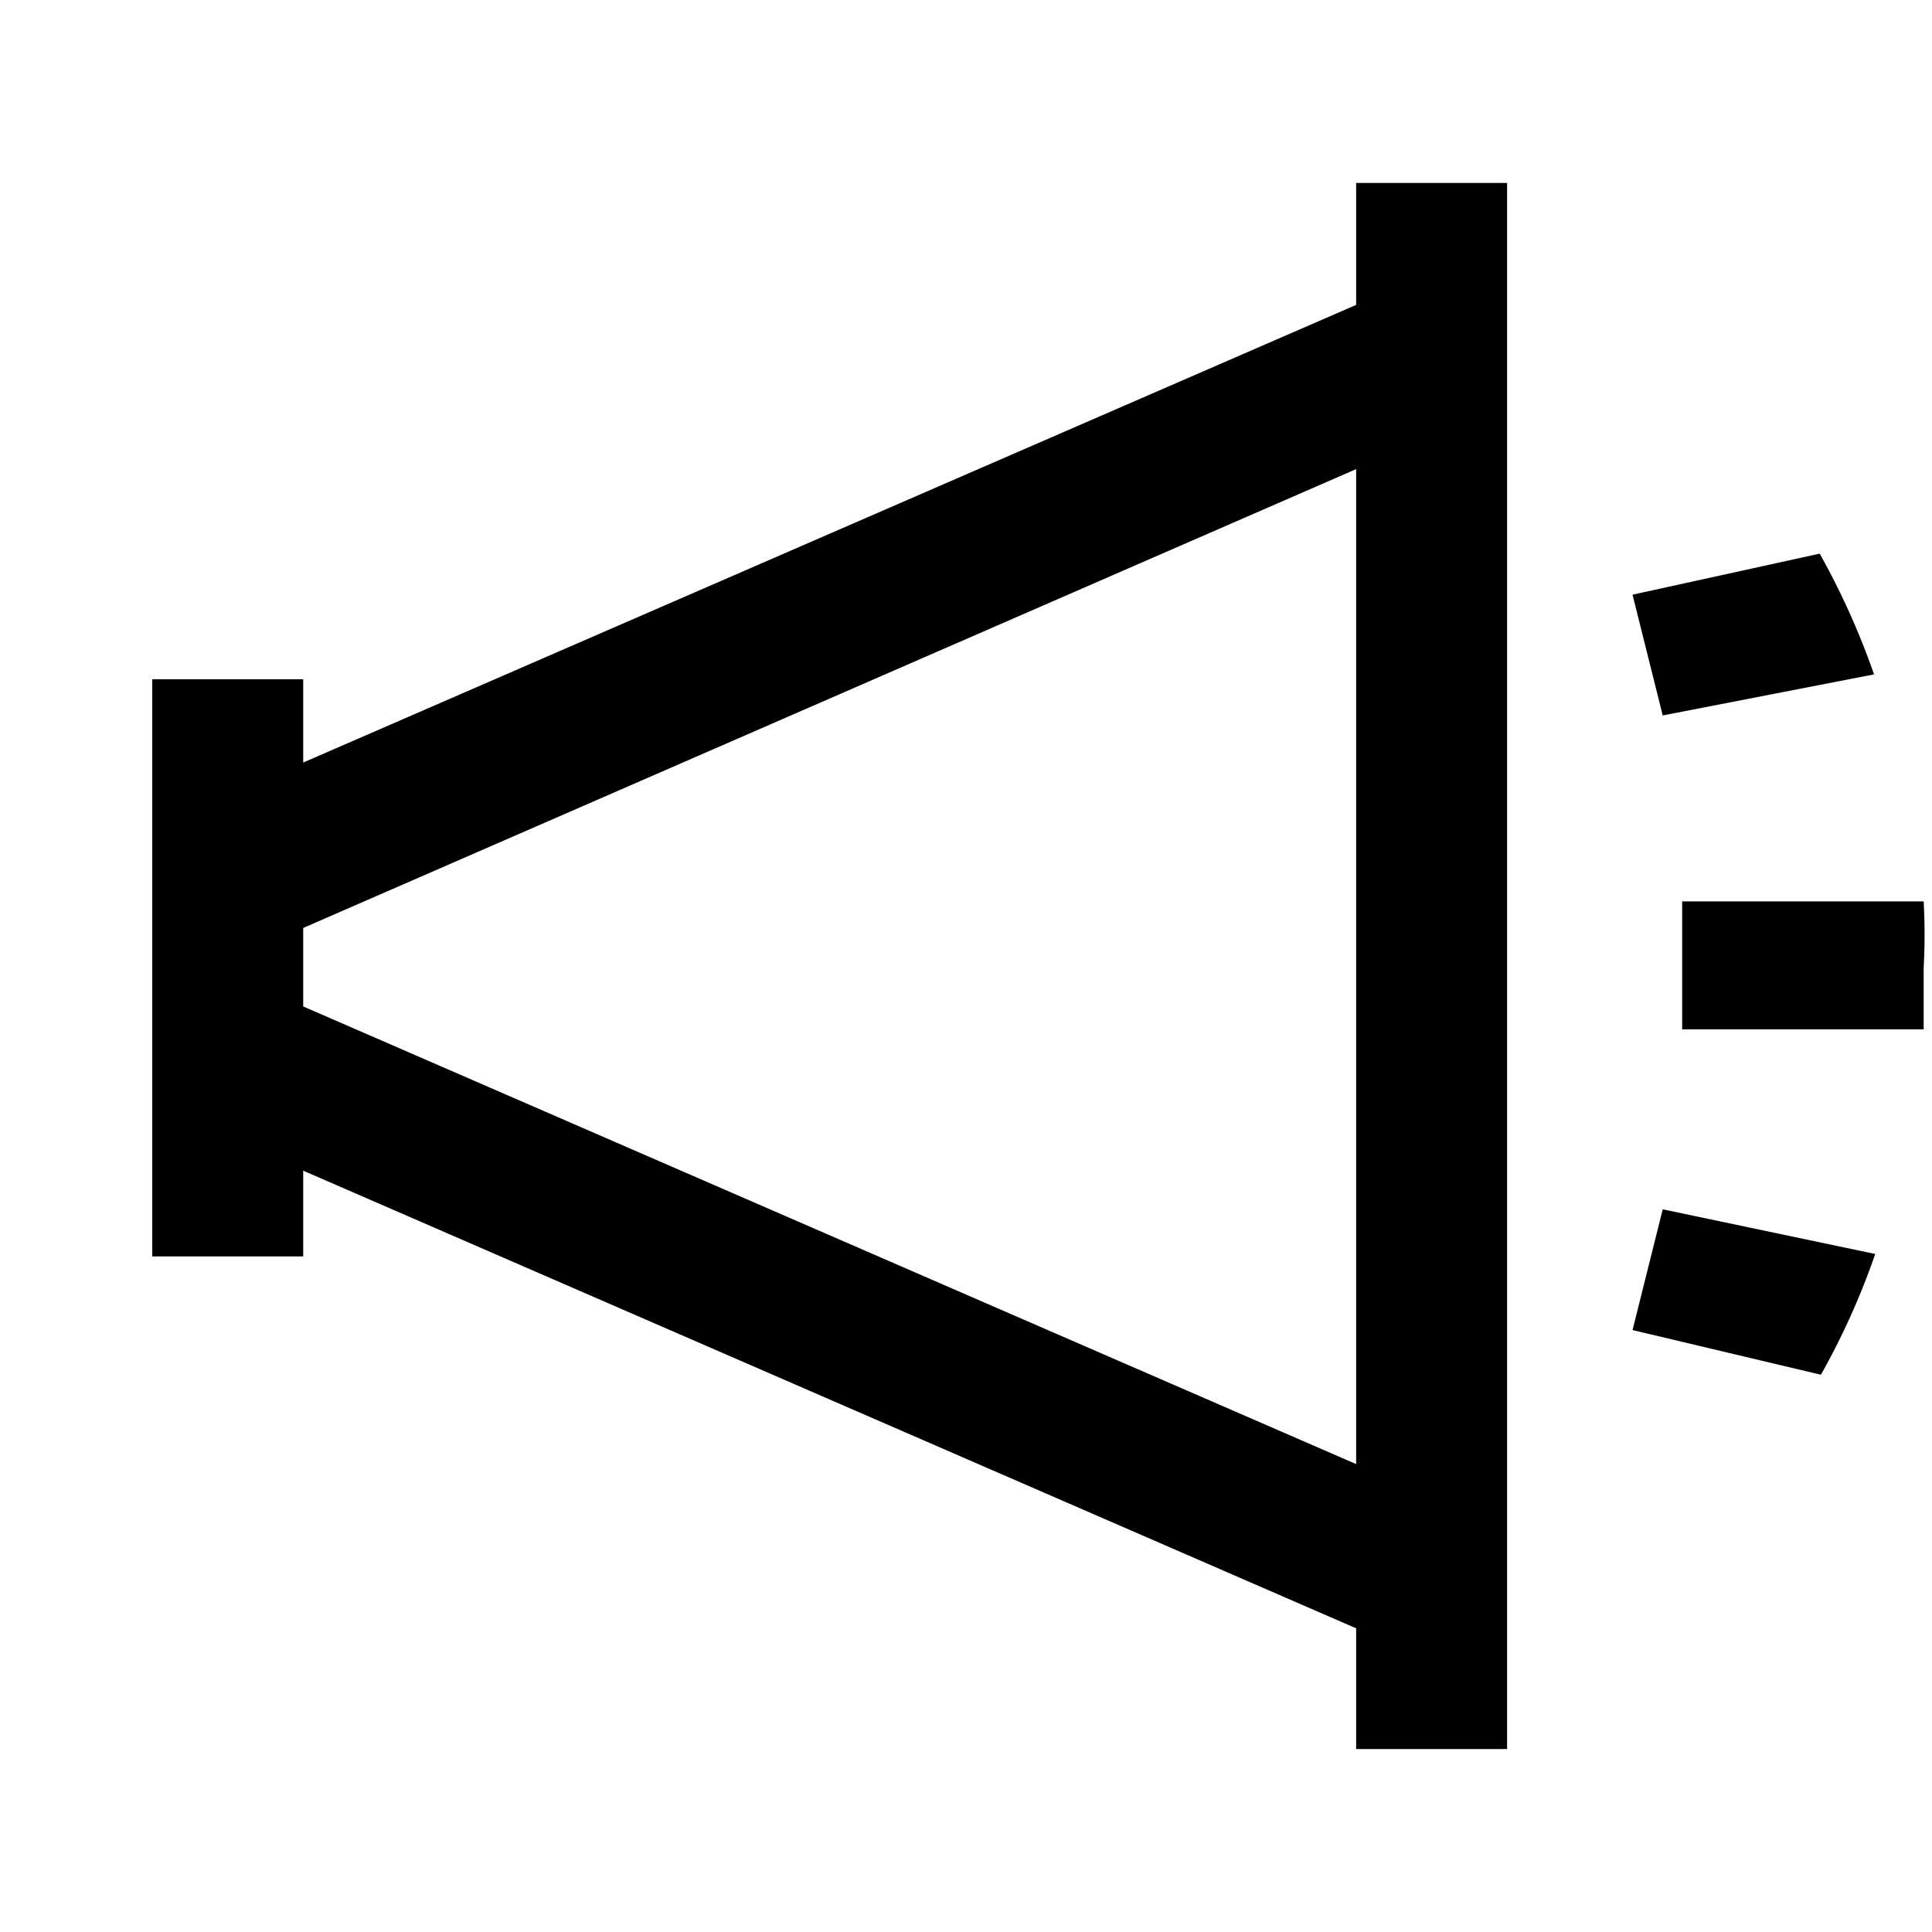 <svg xmlns="http://www.w3.org/2000/svg" width="16" height="16" viewbox="0 0 16 16"><path d="M15.931 7.465h-2v1.06h2v-.51c.01-.183.01-.367 0-.55zm-2.411 3.55l1.56.37c.18-.32.33-.654.45-1l-1.76-.37-.25 1zm2-5.43a6.273 6.273 0 00-.45-1l-1.55.34.25 1 1.75-.34zm-4.289-3.06l-8.72 3.79v-.69h-1.25v4.78h1.25v-.71l8.72 3.79v1h1.25V1.515h-1.25v1.01zm-8.72 5.81v-.65l8.72-3.8v8.24l-8.72-3.79z"/></svg>